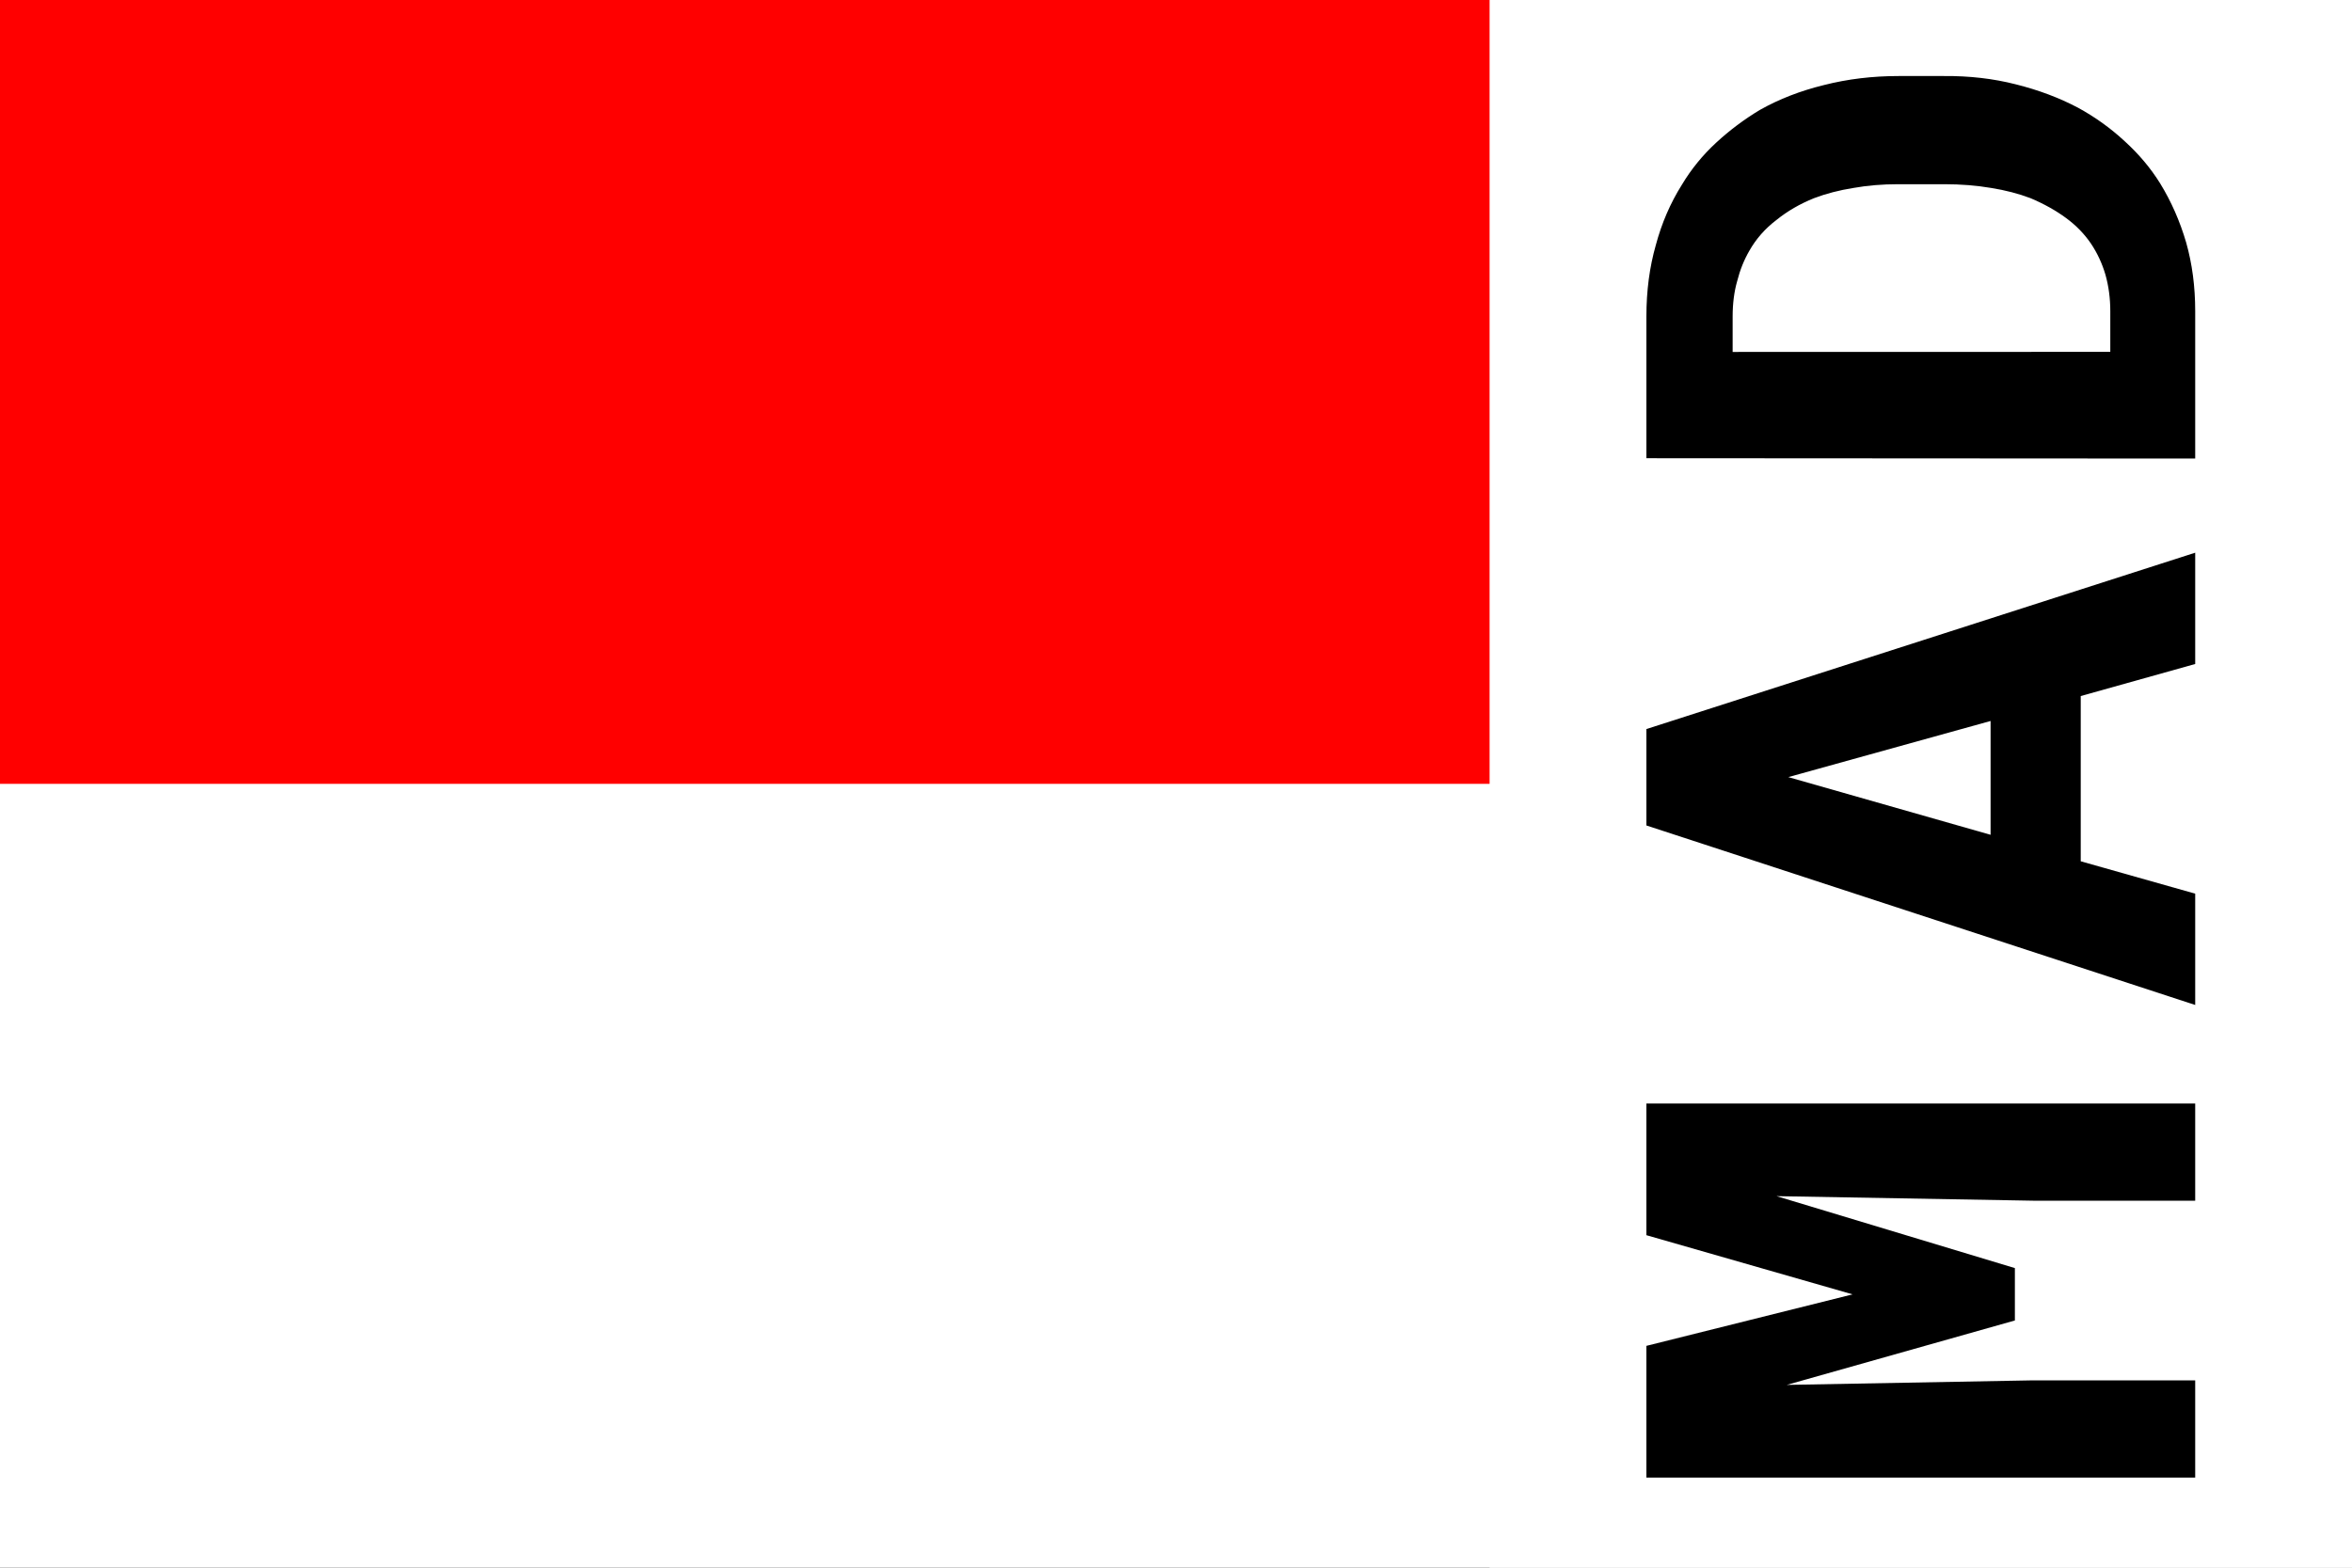 <svg width="30" height="20" xmlns="http://www.w3.org/2000/svg"><rect width="100%" height="100%" fill="#333333" stroke="none"/><symbol id="ind" width="30" height="20"><rect width="30" height="20" fill="#fff"/><rect width="30" height="10" fill="red"/></symbol><use href="#ind"/><path d="M19 0h11v20H19z" fill="#fff"/><symbol id="M"><path d="m5.83 1h-1.68v7h1.24v-2.07l-.058-3.14.822 2.91h.668l.918-3.04-.058 3.27v2.07h1.24v-7h-1.68l-.755 2.63z"/></symbol><symbol id="A"><path d="m7.62 6.54.409 1.46h1.42l-2.25-7h-1.23l-2.29 7h1.42l.413-1.46zm-1.77-1.15.736-2.58.716 2.58z"/></symbol><symbol id="D"><path d="m4.15 8h1.88q.47 0 .875-.115.41-.12.755-.332.29-.18.538-.452.25-.27.428-.596.19-.36.298-.793.11-.43.106-.918v-.577q0-.5-.115-.952-.11-.45-.317-.817-.18-.3-.418-.558-.24-.26-.538-.438-.35-.22-.769-.332-.42-.12-.909-.12h-1.81zm1.36-5.9h.452q.25 0 .452.058.21.053.385.154.23.13.394.346.17.21.279.481.087.23.13.5.048.27.048.572v.587q0 .32-.048.601-.043.27-.13.5-.11.26-.255.456-.14.19-.327.317-.18.12-.394.183-.22.062-.466.062h-.519z"/></symbol><g transform="rotate(-90 15 -5)"><use x="-13" href="#M"/><use x="-6.5" href="#A"/><use href="#D"/></g></svg>
